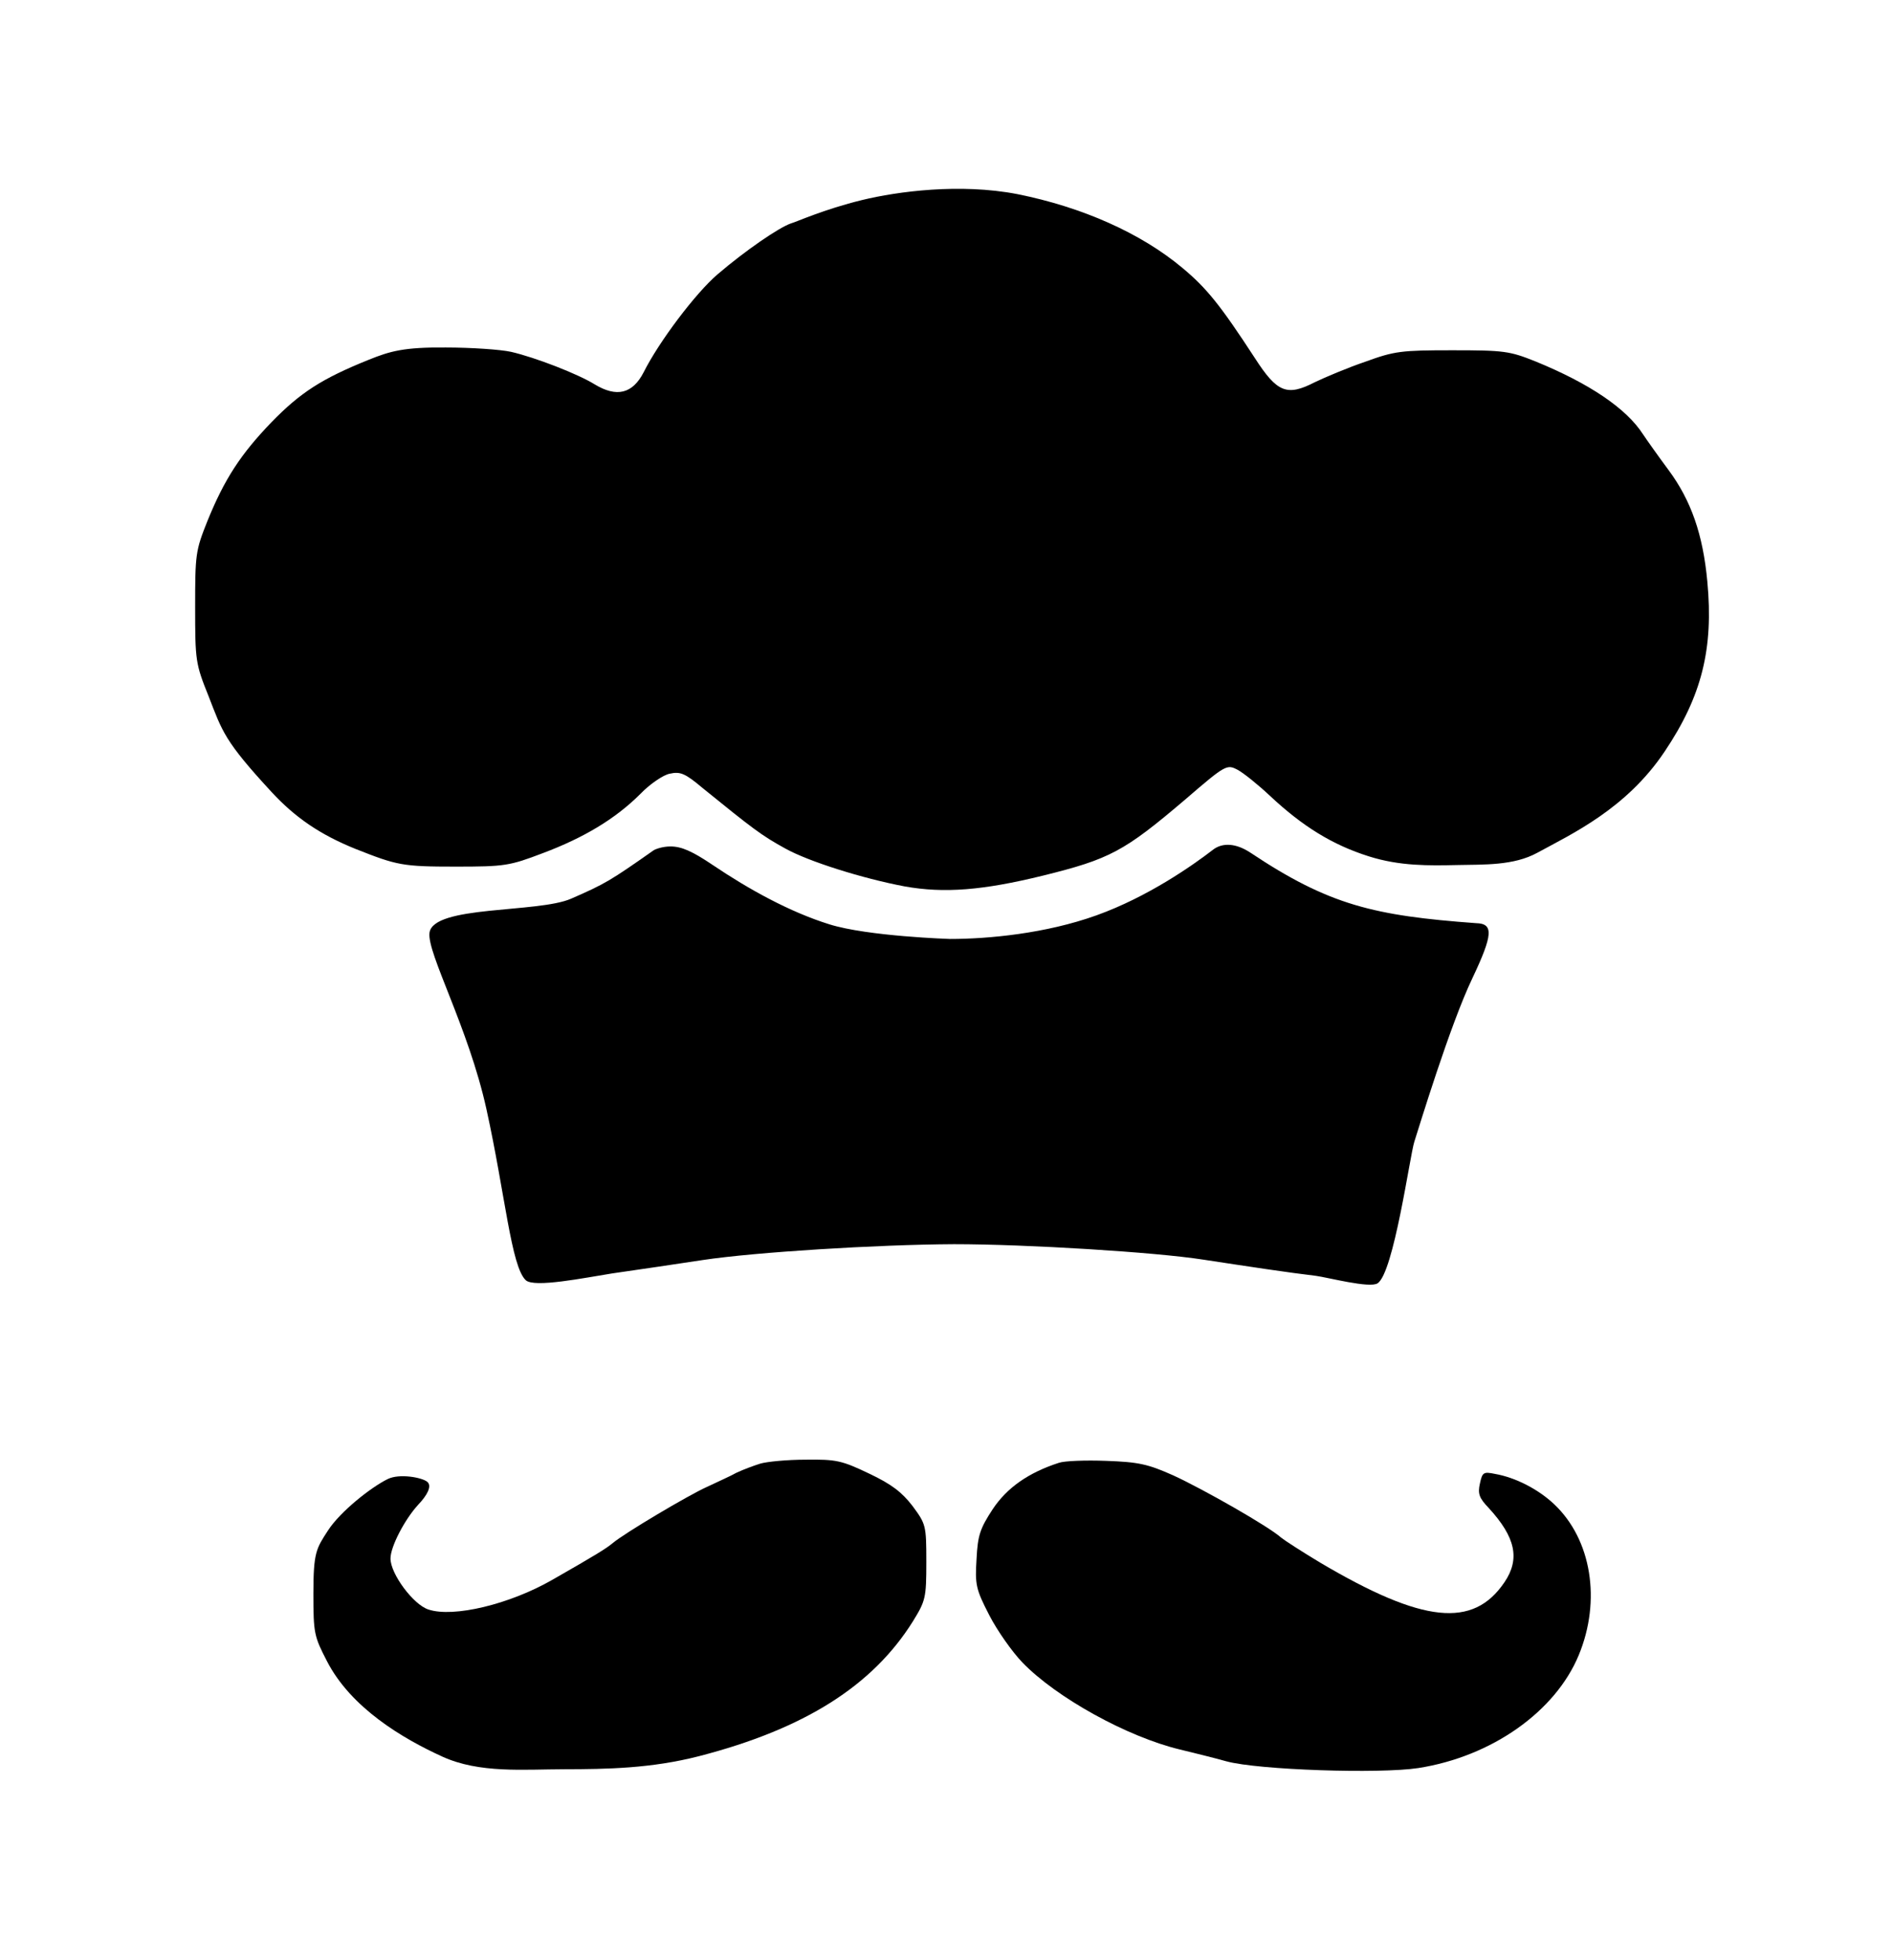 <?xml version="1.0" encoding="UTF-8" standalone="no"?>
<!DOCTYPE svg PUBLIC "-//W3C//DTD SVG 1.1//EN" "http://www.w3.org/Graphics/SVG/1.1/DTD/svg11.dtd">
<svg width="100%" height="100%" viewBox="0 0 1944 2013" version="1.1" xmlns="http://www.w3.org/2000/svg" xmlns:xlink="http://www.w3.org/1999/xlink" xml:space="preserve" xmlns:serif="http://www.serif.com/" style="fill-rule:evenodd;clip-rule:evenodd;stroke-linejoin:round;stroke-miterlimit:2;">
    <g id="Artboard1" transform="matrix(1,0,0,1,-2116.18,-6.084)">
        <rect x="2116.18" y="6.084" width="1943" height="2012.14" style="fill:none;"/>
        <g transform="matrix(4.061,0,0,4.061,3087.68,1012.15)">
            <g transform="matrix(1,0,0,1,-251,-237)">
                <g transform="matrix(0.1,0,0,-0.1,-7.479,476.356)">
                    <path d="M2765,4380C2620,4408 2461.58,4386.64 2372.9,4365.07C2274.81,4341.2 2205,4309 2193,4306C2163,4296 2077,4237 2007,4177C1952,4130 1859,4007 1820,3929C1792,3875 1752,3865 1696,3899C1654,3925 1546,3967 1485,3981C1458,3987 1383,3992 1320,3992C1214,3993 1179.17,3982.85 1125,3961C1006,3913 952,3878 879,3803C801,3722 760,3659 717,3553C687,3478 686,3469 686,3335C686,3200 687,3192 720,3110C755,3020 759.676,2997.27 879,2868C939,2803 1002,2760 1091,2724C1197,2682 1210,2679 1345,2679C1469,2679 1481,2681 1565,2713C1669,2752 1749,2800 1812,2863C1836,2888 1870,2911 1886,2914C1913,2920 1925,2915 1969,2878C2096,2775 2118,2758 2178,2725C2237,2692 2374,2649 2480,2629C2580,2611 2678,2619 2829,2656C2999,2698 3035,2717 3190,2849C3292,2937 3295,2938 3322,2924C3337,2916 3373,2887 3403,2859C3486,2781 3562,2734 3654,2705C3733,2680 3806,2681.5 3877,2683C3945.44,2684.45 4019.94,2681.17 4080,2714C4167.5,2761.83 4305,2825 4402,2970C4496,3110 4526,3230 4510,3400C4499,3519 4469,3605 4412,3682C4386,3717 4357,3758 4347,3773C4305,3838 4212,3901 4075,3957C4010,3983 3996,3985 3865,3985C3736,3985 3719,3983 3645,3956C3601,3941 3544,3917 3517,3904C3447,3868 3422,3878 3366,3965C3278,4100 3244,4142 3183,4193C3078,4281 2930,4347 2765,4380Z" style="fill-rule:nonzero;"/>
                    <path d="M3259,2721C3208.66,2682.24 3095.66,2602.59 2965.37,2555.78C2836.84,2509.6 2691.34,2496 2595,2496C2595,2496 2387.77,2502.53 2290,2533C2190,2564.17 2087,2621 1995,2683C1943,2718 1916,2730 1888,2730C1868,2730 1849.77,2723.35 1845,2720C1736.37,2643.78 1724,2636 1637,2598C1553,2561 1287.67,2581.7 1278.63,2511.63C1271.99,2460.12 1376.95,2272.71 1422.6,2065.62C1470.16,1849.81 1485,1668 1522,1633C1543,1613 1671,1639 1740,1650C1809,1660 1912,1675 1970,1684C2103,1704 2410,1723 2605,1724C2789,1724 3113,1704 3235,1685C3353,1667 3452,1652 3520,1644C3550,1640 3656,1612 3676,1625C3717,1651 3758,1949 3769,1983C3780,2017 3859,2278 3916,2397C3968,2507 3970,2535 3925,2536C3667.66,2554.85 3553.93,2581.38 3355,2714C3319,2738 3284,2741 3259,2721Z" style="fill-rule:nonzero;"/>
                    <path d="M2115,1169C2099,1164 2072,1154 2055,1146C2039,1137 2005,1122 1980,1110C1933,1089 1770,992 1742,968C1725,954 1701,939 1589,875C1481,813 1339,779 1276,800C1238,812 1180,890 1180,929C1180,959 1216,1028 1250,1065C1272,1088 1285.83,1112.17 1273,1123C1260.17,1133.83 1203.01,1144.7 1173,1130C1131.17,1109.5 1053.33,1048.33 1022,1000C992.223,954.067 985,945 985,840C985,740 987,732 1019,670C1080,551 1210.83,473.667 1311,428C1405.22,385.044 1516.45,395.84 1620,396C1728.17,396.167 1839,398 1960,429C2227,498 2399,607 2501,770C2533,822 2535,829 2535,920C2535,1013 2534,1016 2500,1062C2473,1097 2447,1117 2390,1144C2321,1177 2307,1180 2230,1179C2183,1179 2132,1174 2115,1169Z" style="fill-rule:nonzero;"/>
                    <path d="M2870,1171C2793,1146 2739,1108 2703,1054C2671,1005 2665,988 2662,928C2658,863 2660,852 2694,786C2714,747 2752,693 2778,666C2864,577 3043,478 3176,446C3209,438 3262,425 3294,416C3375,394 3681,384 3779,399C3965,428 4126,542 4185,685C4242,823 4217,977 4123,1066C4083,1104 4025,1134 3973,1143C3944,1149 3941,1147 3935,1119C3929,1093 3933,1082 3957,1057C4025,983 4037,928 3997,869C3918,752 3791,765 3532,918C3487,945 3442,974 3432,982C3401,1010 3236,1104 3160,1139C3095,1168 3072,1173 2990,1176C2938,1178 2884,1176 2870,1171Z" style="fill-rule:nonzero;"/>
                </g>
            </g>
        </g>
    </g>
</svg>
